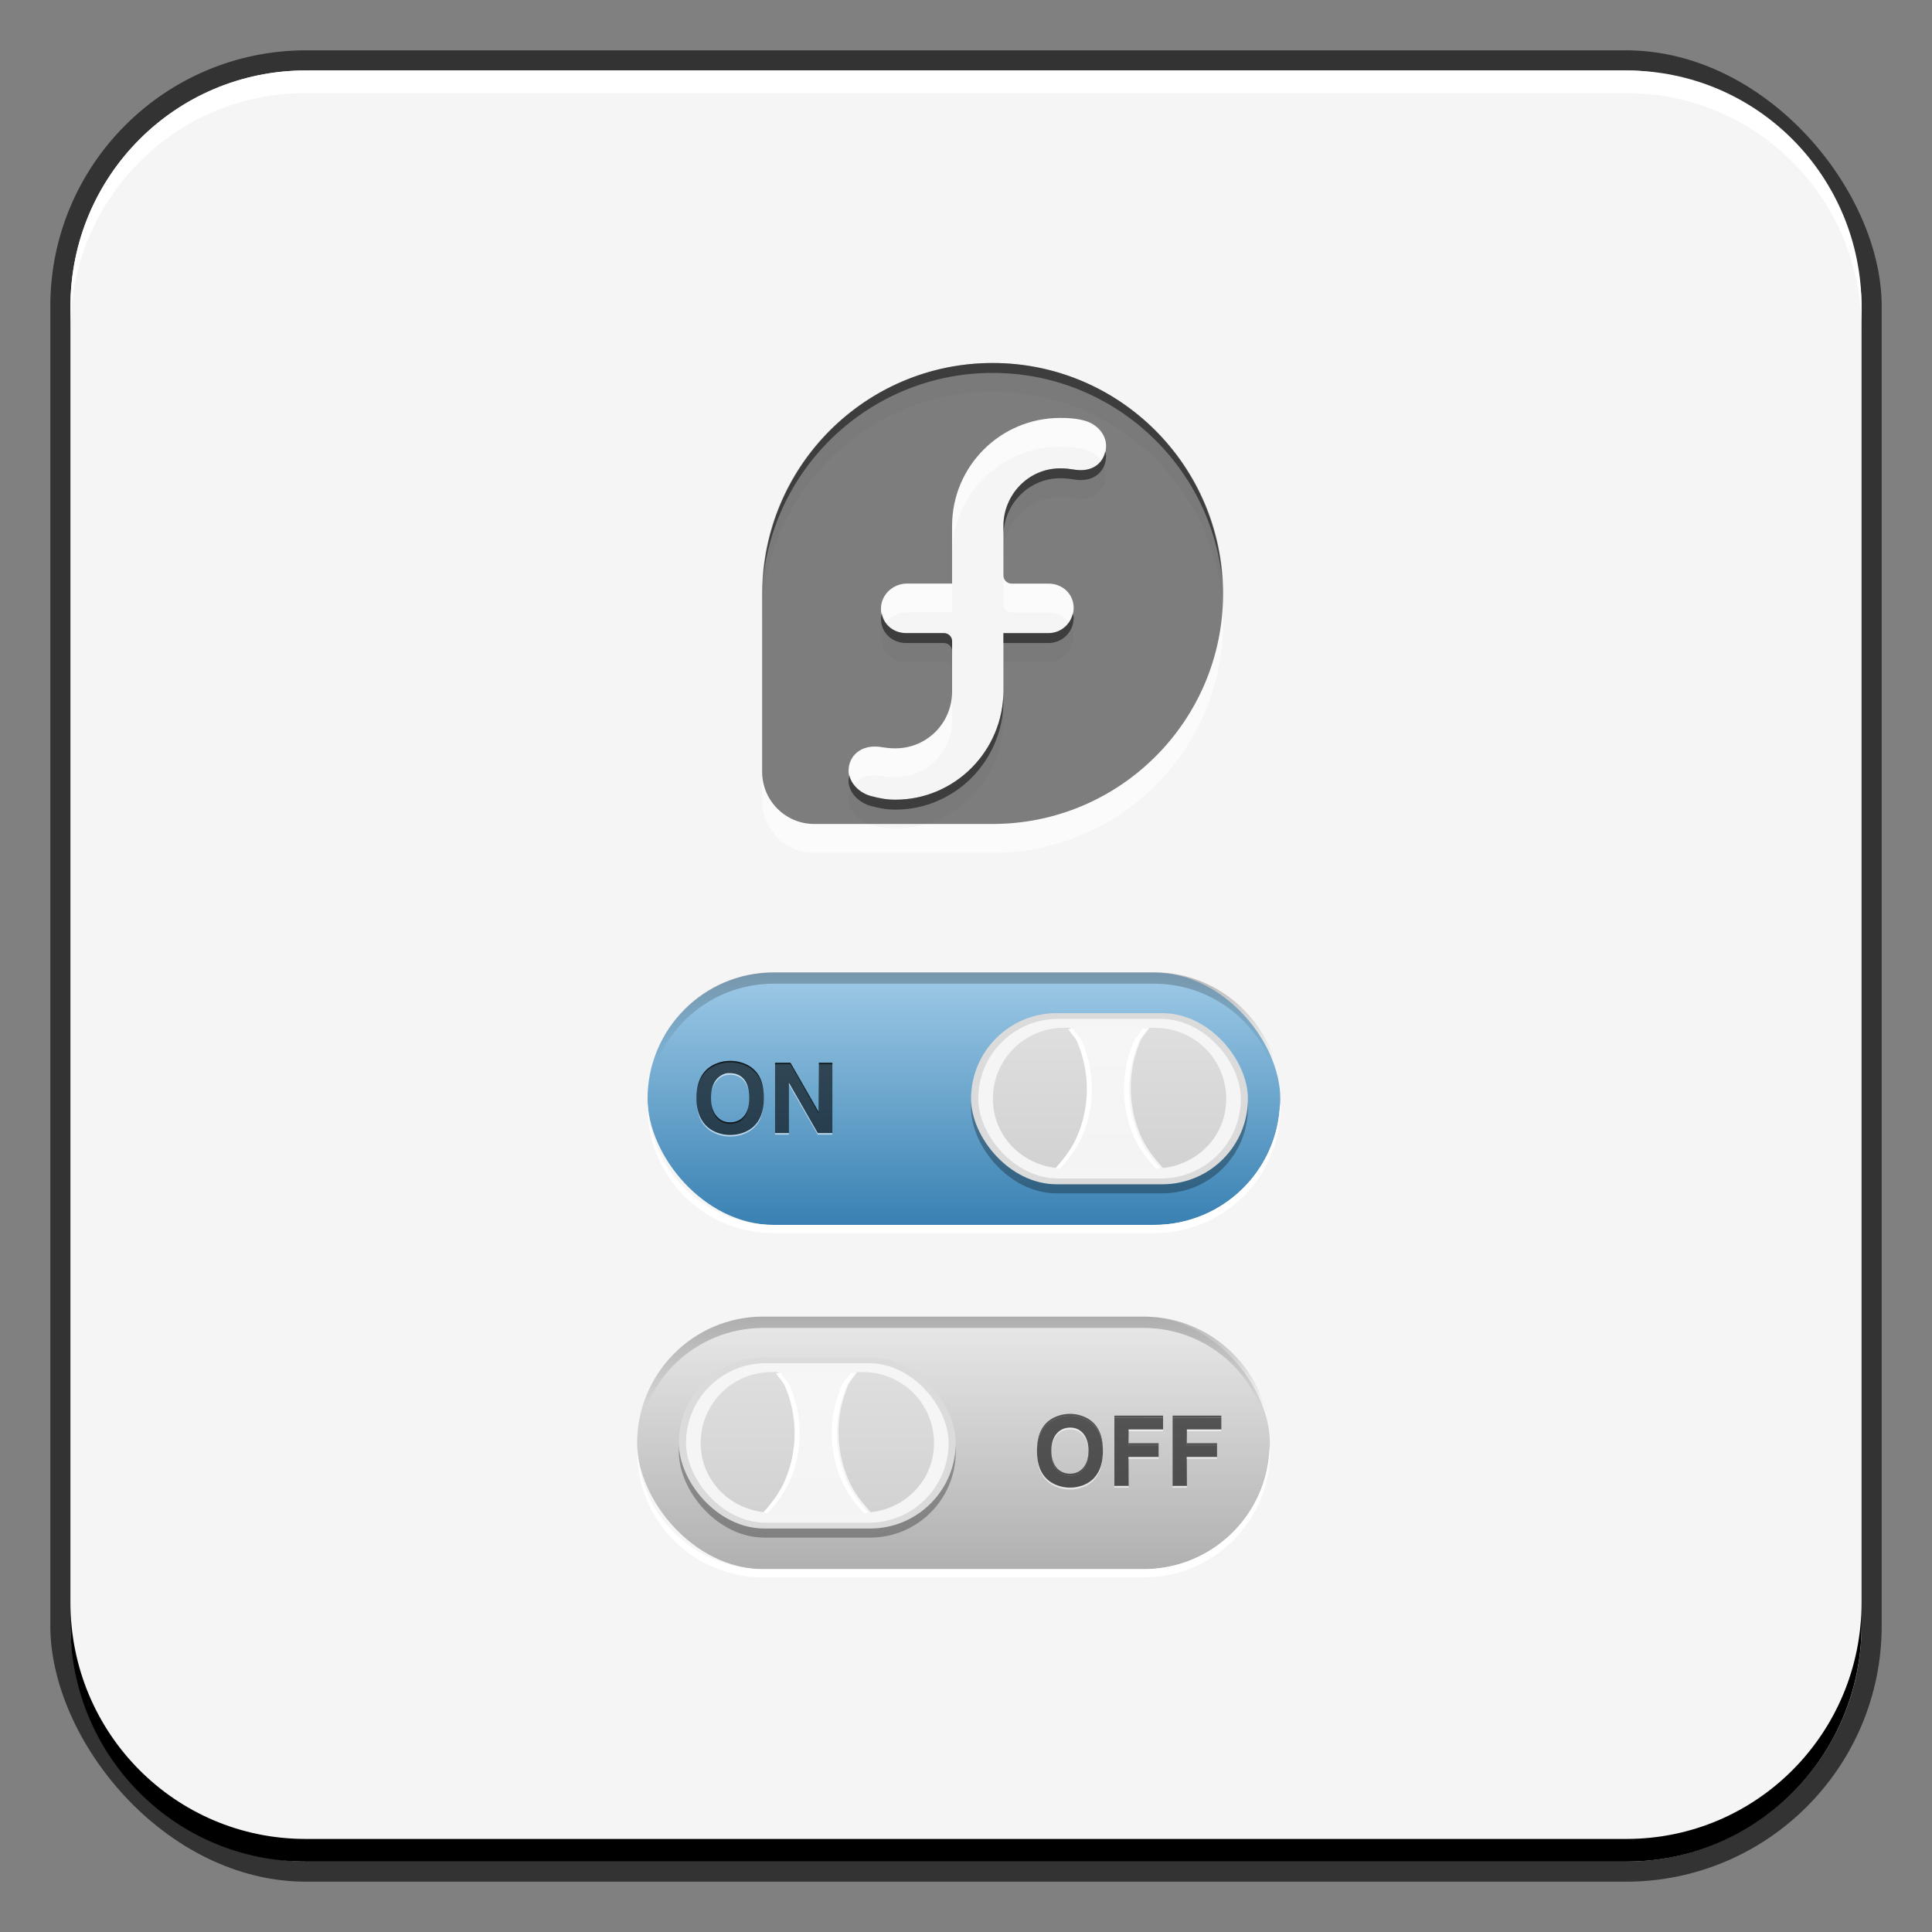 <?xml version="1.0" encoding="UTF-8" standalone="no"?>
<!-- Created with Inkscape (http://www.inkscape.org/) -->

<svg
   xmlns:dc="http://purl.org/dc/elements/1.1/"
   xmlns:cc="http://creativecommons.org/ns#"
   xmlns:rdf="http://www.w3.org/1999/02/22-rdf-syntax-ns#"
   xmlns:svg="http://www.w3.org/2000/svg"
   xmlns="http://www.w3.org/2000/svg"
   xmlns:xlink="http://www.w3.org/1999/xlink"
   xmlns:sodipodi="http://sodipodi.sourceforge.net/DTD/sodipodi-0.dtd"
   xmlns:inkscape="http://www.inkscape.org/namespaces/inkscape"
   width="48"
   height="48"
   id="svg10357"
   version="1.1"
   inkscape:version="0.48+devel r12106"
   sodipodi:docname="autoplus.svg">
  <rect width="100%" height="100%" fill="#808080" stroke="none"/>
  <defs
     id="defs10359">
    <linearGradient
       id="linearGradient891"
       inkscape:collect="always">
      <stop
         id="stop893"
         offset="0"
         style="stop-color:#f5f5f5;stop-opacity:1" />
      <stop
         id="stop895"
         offset="1"
         style="stop-color:#f5f5f5;stop-opacity:1" />
    </linearGradient>
    <linearGradient
       inkscape:collect="always"
       xlink:href="#linearGradient891"
       id="linearGradient1197"
       x1="-411.429"
       y1="434.612"
       x2="-411.429"
       y2="389.941"
       gradientUnits="userSpaceOnUse" />
    <linearGradient
       inkscape:collect="always"
       xlink:href="#linearGradient871"
       id="linearGradient1141"
       gradientUnits="userSpaceOnUse"
       x1="-559.614"
       y1="409.934"
       x2="-559.614"
       y2="392.522"
       gradientTransform="matrix(0.31,0,0,0.31,-251.452,272.764)" />
    <linearGradient
       inkscape:collect="always"
       id="linearGradient871">
      <stop
         style="stop-color:#3780b2;stop-opacity:1"
         offset="0"
         id="stop873" />
      <stop
         style="stop-color:#9dc9e6;stop-opacity:1"
         offset="1"
         id="stop875" />
    </linearGradient>
    <linearGradient
       inkscape:collect="always"
       xlink:href="#linearGradient858"
       id="linearGradient1143"
       gradientUnits="userSpaceOnUse"
       x1="-122.284"
       y1="2.952"
       x2="-122.284"
       y2="10.104"
       gradientTransform="matrix(0.31,0,0,0.31,-386.408,393.132)" />
    <linearGradient
       inkscape:collect="always"
       id="linearGradient858">
      <stop
         style="stop-color:#000000;stop-opacity:1;"
         offset="0"
         id="stop860" />
      <stop
         style="stop-color:#000000;stop-opacity:0;"
         offset="1"
         id="stop862" />
    </linearGradient>
    <linearGradient
       inkscape:collect="always"
       xlink:href="#linearGradient891-0"
       id="linearGradient1145"
       gradientUnits="userSpaceOnUse"
       gradientTransform="matrix(0.294,0,0,0.289,-260.25,280.979)"
       x1="-548.385"
       y1="407.823"
       x2="-548.385"
       y2="395.979" />
    <linearGradient
       id="linearGradient891-0"
       inkscape:collect="always">
      <stop
         id="stop893-8"
         offset="0"
         style="stop-color:#f5f5f5;stop-opacity:1" />
      <stop
         id="stop895-6"
         offset="1"
         style="stop-color:#f5f5f5;stop-opacity:1" />
    </linearGradient>
    <linearGradient
       inkscape:collect="always"
       xlink:href="#linearGradient941"
       id="linearGradient1147"
       gradientUnits="userSpaceOnUse"
       gradientTransform="matrix(0.261,0,0,0.257,-278.14,293.849)"
       x1="-548.385"
       y1="407.296"
       x2="-548.385"
       y2="395.979" />
    <linearGradient
       id="linearGradient941"
       inkscape:collect="always">
      <stop
         id="stop943"
         offset="0"
         style="stop-color:#f4f4f4;stop-opacity:1" />
      <stop
         id="stop945"
         offset="1"
         style="stop-color:#f6f6f6;stop-opacity:1" />
    </linearGradient>
    <linearGradient
       inkscape:collect="always"
       xlink:href="#linearGradient919"
       id="linearGradient1149"
       gradientUnits="userSpaceOnUse"
       gradientTransform="matrix(0.261,0,0,0.257,-278.14,293.849)"
       x1="-548.385"
       y1="407.296"
       x2="-548.385"
       y2="395.979" />
    <linearGradient
       inkscape:collect="always"
       id="linearGradient919">
      <stop
         style="stop-color:#d2d2d2;stop-opacity:1"
         offset="0"
         id="stop921" />
      <stop
         style="stop-color:#dedede;stop-opacity:1"
         offset="1"
         id="stop923" />
    </linearGradient>
    <linearGradient
       inkscape:collect="always"
       xlink:href="#linearGradient919"
       id="linearGradient1151"
       gradientUnits="userSpaceOnUse"
       gradientTransform="matrix(0.261,0,0,0.257,-278.14,293.849)"
       x1="-548.385"
       y1="407.296"
       x2="-548.385"
       y2="395.979" />
    <linearGradient
       inkscape:collect="always"
       xlink:href="#linearGradient1909"
       id="linearGradient1198"
       gradientUnits="userSpaceOnUse"
       x1="-559.614"
       y1="409.934"
       x2="-559.614"
       y2="392.522"
       gradientTransform="matrix(0.31,0,0,0.31,-251.452,280.764)" />
    <linearGradient
       id="linearGradient1909"
       inkscape:collect="always">
      <stop
         id="stop1911"
         offset="0"
         style="stop-color:#afafaf;stop-opacity:1" />
      <stop
         id="stop1913"
         offset="1"
         style="stop-color:#e8e8e8;stop-opacity:1" />
    </linearGradient>
    <linearGradient
       inkscape:collect="always"
       xlink:href="#linearGradient858"
       id="linearGradient1200"
       gradientUnits="userSpaceOnUse"
       x1="-122.284"
       y1="2.952"
       x2="-122.284"
       y2="10.104"
       gradientTransform="matrix(0.31,0,0,0.31,-386.408,401.132)" />
    <linearGradient
       inkscape:collect="always"
       xlink:href="#linearGradient891-0"
       id="linearGradient1202"
       gradientUnits="userSpaceOnUse"
       gradientTransform="matrix(0.294,0,0,0.289,-266.25,288.979)"
       x1="-548.385"
       y1="407.823"
       x2="-548.385"
       y2="395.979" />
    <linearGradient
       inkscape:collect="always"
       xlink:href="#linearGradient941"
       id="linearGradient1204"
       gradientUnits="userSpaceOnUse"
       gradientTransform="matrix(0.261,0,0,0.257,-284.14,301.849)"
       x1="-548.385"
       y1="407.296"
       x2="-548.385"
       y2="395.979" />
    <linearGradient
       inkscape:collect="always"
       xlink:href="#linearGradient919"
       id="linearGradient1206"
       gradientUnits="userSpaceOnUse"
       gradientTransform="matrix(0.261,0,0,0.257,-284.14,301.849)"
       x1="-548.385"
       y1="407.296"
       x2="-548.385"
       y2="395.979" />
    <linearGradient
       inkscape:collect="always"
       xlink:href="#linearGradient919"
       id="linearGradient1208"
       gradientUnits="userSpaceOnUse"
       gradientTransform="matrix(0.261,0,0,0.257,-284.14,301.849)"
       x1="-548.385"
       y1="407.296"
       x2="-548.385"
       y2="395.979" />
  </defs>
  <sodipodi:namedview
     id="base"
     pagecolor="#ffffff"
     bordercolor="#666666"
     borderopacity="1.0"
     inkscape:pageopacity="0.0"
     inkscape:pageshadow="2"
     inkscape:zoom="5.140625"
     inkscape:cx="22.48862"
     inkscape:cy="28.77249"
     inkscape:document-units="px"
     inkscape:current-layer="layer1"
     showgrid="false"
     width="0px"
     height="0px"
     fit-margin-top="0"
     fit-margin-left="0"
     fit-margin-right="0"
     fit-margin-bottom="0"
     inkscape:window-width="1366"
     inkscape:window-height="718"
     inkscape:window-x="0"
     inkscape:window-y="28"
     inkscape:window-maximized="1" />
  <g
     inkscape:label="Capa 1"
     inkscape:groupmode="layer"
     id="layer1"
     transform="translate(435.429,-388.362)">
    <rect
       style="color:#000000;fill:#333333;fill-opacity:1;fill-rule:nonzero;stroke:none;stroke-width:0.2;marker:none;visibility:visible;display:inline;overflow:visible;enable-background:accumulate"
       id="rect6294"
       width="45.5"
       height="45.5"
       x="-434.179"
       y="389.612"
       ry="6.357" />
    <rect
       ry="5.857"
       y="390.112"
       x="-433.679"
       height="44.5"
       width="44.5"
       id="rect6296"
       style="color:#000000;fill:url(#linearGradient1197);fill-opacity:1;fill-rule:nonzero;stroke:none;stroke-width:0.2;marker:none;visibility:visible;display:inline;overflow:visible;enable-background:accumulate" />
    <path
       id="path6361"
       d="m -433.679,396.55 0,-0.562 c 0,-3.244 2.599,-5.875 5.844,-5.875 l 32.812,0 c 3.245,0 5.844,2.631 5.844,5.875 l 0,0.562 c 0,-3.244 -2.599,-5.875 -5.844,-5.875 l -32.812,0 C -431.079,390.675 -433.679,393.305 -433.679,396.55 Z"
       style="color:#000000;fill:#ffffff;fill-opacity:1;fill-rule:nonzero;stroke:none;stroke-width:0.2;marker:none;visibility:visible;display:inline;overflow:visible;enable-background:accumulate"
       inkscape:connector-curvature="0" />
    <path
       inkscape:connector-curvature="0"
       style="color:#000000;fill:#000000;fill-opacity:1;fill-rule:nonzero;stroke:none;stroke-width:0.2;marker:none;visibility:visible;display:inline;overflow:visible;enable-background:accumulate"
       d="m -433.679,428.175 0,0.562 c 0,3.244 2.599,5.875 5.844,5.875 l 32.812,0 c 3.245,0 5.844,-2.631 5.844,-5.875 l 0,-0.562 c 0,3.244 -2.599,5.875 -5.844,5.875 l -32.812,0 C -431.079,434.05 -433.679,431.419 -433.679,428.175 Z"
       id="path6388" />
    <g
       transform="matrix(0.938,0,0,0.938,-25.714,25.773)"
       id="g262">
      <g
         transform="matrix(0.559,0,0,0.559,-184.787,174.604)"
         id="g203">
        <path
           inkscape:connector-curvature="0"
           id="path4271"
           d="m -403.789,397.727 c -6.029,0 -10.917,4.893 -10.921,10.921 l 0,8.447 c 0.003,1.369 1.105,2.474 2.474,2.474 l 0.043,0 8.404,0 c 6.03,-0.003 10.921,-4.891 10.921,-10.921 C -392.868,402.617 -397.758,397.727 -403.789,397.727 z m 3.2,2.602 c 0.429,0 0.754,0.024 1.152,0.128 0.58,0.152 1.024,0.642 1.024,1.195 2.8e-4,0.668 -0.47,1.152 -1.195,1.152 -0.345,0 -0.475,-0.085 -0.981,-0.085 -1.493,0 -2.685,1.238 -2.688,2.73 l 0,2.346 c 0,0.211 0.173,0.384 0.384,0.384 l 1.749,0 c 0.662,0 1.194,0.488 1.195,1.152 0,0.664 -0.533,1.195 -1.195,1.195 l -2.133,0 0,2.73 c 0,2.831 -2.289,5.162 -5.119,5.162 -0.43,0 -0.754,-0.067 -1.152,-0.171 -0.58,-0.152 -1.066,-0.642 -1.067,-1.195 0,-0.668 0.512,-1.152 1.237,-1.152 0.345,0 0.476,0.085 0.981,0.085 1.493,0 2.685,-1.196 2.688,-2.688 l 0,-2.389 c 0,-0.211 -0.173,-0.384 -0.384,-0.384 l -1.792,0 c -0.662,0 -1.195,-0.488 -1.195,-1.152 -1.7e-4,-0.668 0.568,-1.195 1.237,-1.195 l 2.133,0 0,-2.73 C -405.709,402.618 -403.421,400.33 -400.59,400.33 Z"
           style="opacity:0.6;fill:#ffffff;fill-opacity:1" />
        <path
           inkscape:connector-curvature="0"
           style="opacity:0.5;fill:#000000;fill-opacity:1"
           d="m -403.789,396.362 c -6.029,0 -10.917,4.893 -10.921,10.921 l 0,8.447 c 0.003,1.369 1.105,2.474 2.474,2.474 l 0.043,0 8.404,0 c 6.03,-0.003 10.921,-4.891 10.921,-10.921 C -392.868,401.252 -397.758,396.362 -403.789,396.362 z m 3.2,2.602 c 0.429,0 0.754,0.024 1.152,0.128 0.58,0.152 1.024,0.642 1.024,1.195 2.8e-4,0.668 -0.47,1.152 -1.195,1.152 -0.345,0 -0.475,-0.085 -0.981,-0.085 -1.493,0 -2.685,1.238 -2.688,2.73 l 0,2.346 c 0,0.211 0.173,0.384 0.384,0.384 l 1.749,0 c 0.662,0 1.194,0.488 1.195,1.152 0,0.664 -0.533,1.195 -1.195,1.195 l -2.133,0 0,2.73 c 0,2.831 -2.289,5.162 -5.119,5.162 -0.43,0 -0.754,-0.067 -1.152,-0.171 -0.58,-0.152 -1.066,-0.642 -1.067,-1.195 0,-0.668 0.512,-1.152 1.237,-1.152 0.345,0 0.476,0.085 0.981,0.085 1.493,0 2.685,-1.196 2.688,-2.688 l 0,-2.389 c 0,-0.211 -0.173,-0.384 -0.384,-0.384 l -1.792,0 c -0.662,0 -1.195,-0.488 -1.195,-1.152 -1.7e-4,-0.668 0.568,-1.195 1.237,-1.195 l 2.133,0 0,-2.73 C -405.709,401.253 -403.421,398.965 -400.59,398.965 Z"
           id="speech-bubble" />
        <path
           inkscape:connector-curvature="0"
           style="opacity:0.5;fill:#000000;fill-opacity:1"
           d="m -403.789,396.362 c -5.811,0 -10.54,4.554 -10.879,10.281 0.563,-5.505 5.227,-9.812 10.879,-9.812 5.655,0 10.32,4.305 10.879,9.812 C -393.246,400.914 -397.975,396.362 -403.789,396.362 z m 5.333,4.181 c -0.107,0.529 -0.525,0.896 -1.152,0.896 -0.345,0 -0.475,-0.085 -0.981,-0.085 -1.493,0 -2.685,1.238 -2.688,2.73 l 0,0.469 c 0.002,-1.493 1.195,-2.73 2.688,-2.73 0.506,0 0.636,0.085 0.981,0.085 0.725,0 1.195,-0.484 1.195,-1.152 C -398.414,400.68 -398.441,400.616 -398.457,400.543 z m -10.58,7.679 c -0.02,0.085 -0.043,0.165 -0.043,0.256 0,0.664 0.532,1.152 1.195,1.152 l 1.792,0 c 0.211,0 0.384,0.173 0.384,0.384 l 0,-0.469 c 0,-0.211 -0.173,-0.384 -0.384,-0.384 l -1.792,0 C -408.472,409.161 -408.934,408.771 -409.037,408.222 z m 9.044,0 c -0.119,0.536 -0.58,0.939 -1.152,0.939 l -2.133,0 0,0.469 2.133,0 c 0.662,0 1.195,-0.53 1.195,-1.195 C -399.95,408.36 -399.979,408.293 -399.993,408.222 z m -3.285,3.669 c 0,2.831 -2.289,5.162 -5.119,5.162 -0.43,0 -0.754,-0.067 -1.152,-0.171 -0.5,-0.131 -0.914,-0.524 -1.024,-0.981 -0.018,0.083 -0.043,0.165 -0.043,0.256 2.5e-4,0.553 0.487,1.043 1.067,1.195 0.398,0.104 0.722,0.171 1.152,0.171 2.831,0 5.119,-2.331 5.119,-5.162 L -403.278,411.891 Z"
           id="path1097" />
      </g>
      <g
         transform="matrix(1.244,0,0,1.244,117.053,-78.277)"
         id="g1933">
        <rect
           ry="2.686"
           y="394.367"
           x="-431.429"
           height="5.372"
           width="13.472"
           id="rect1109"
           style="color:#000000;fill:url(#linearGradient1141);fill-opacity:1;fill-rule:nonzero;stroke:none;stroke-width:0.5;marker:none;visibility:visible;display:inline;overflow:visible;enable-background:accumulate" />
        <path
           id="path1111"
           d="m -428.744,394.362 c -1.488,0 -2.683,1.205 -2.683,2.693 0,0.04 -0.002,0.077 0,0.116 0.065,-1.43 1.237,-2.567 2.683,-2.567 l 8.097,0 c 1.446,0 2.618,1.137 2.683,2.567 0.002,-0.04 0.01,-0.076 0.01,-0.116 0,-1.488 -1.205,-2.693 -2.693,-2.693 L -428.744,394.362 Z"
           style="opacity:0.298;color:#000000;fill:url(#linearGradient1143);fill-opacity:1;fill-rule:nonzero;stroke:none;stroke-width:0.5;marker:none;visibility:visible;display:inline;overflow:visible;enable-background:accumulate"
           inkscape:connector-curvature="0" />
        <path
           inkscape:connector-curvature="0"
           id="path1113"
           d="m -431.427,397.145 c -9.3e-4,0.029 0,0.058 0,0.087 0,1.488 1.195,2.683 2.683,2.683 l 8.097,0 c 1.488,0 2.693,-1.195 2.693,-2.683 0,-0.029 -0.009,-0.059 -0.01,-0.087 -0.045,1.448 -1.224,2.596 -2.683,2.596 l -8.097,0 C -430.203,399.741 -431.382,398.593 -431.427,397.145 Z"
           style="color:#000000;fill:#ffffff;fill-opacity:1;fill-rule:nonzero;stroke:none;stroke-width:0.5;marker:none;visibility:visible;display:inline;overflow:visible;enable-background:accumulate" />
        <rect
           ry="1.822"
           y="395.424"
           x="-424.541"
           height="3.644"
           width="5.895"
           id="rect1115"
           style="opacity:0.298;color:#000000;fill:#000000;fill-opacity:1;fill-rule:nonzero;stroke:none;stroke-width:0.5;marker:none;visibility:visible;display:inline;overflow:visible;enable-background:accumulate" />
        <rect
           style="color:#000000;fill:#dbdbdb;fill-opacity:1;fill-rule:nonzero;stroke:none;stroke-width:0.5;marker:none;visibility:visible;display:inline;overflow:visible;enable-background:accumulate"
           id="rect1117"
           width="5.895"
           height="3.644"
           x="-424.541"
           y="395.231"
           ry="1.822" />
        <rect
           ry="1.699"
           y="395.354"
           x="-424.388"
           height="3.397"
           width="5.591"
           id="rect1119"
           style="color:#000000;fill:url(#linearGradient1145);fill-opacity:1;fill-rule:nonzero;stroke:none;stroke-width:0.5;marker:none;visibility:visible;display:inline;overflow:visible;enable-background:accumulate" />
        <rect
           style="color:#000000;fill:url(#linearGradient1147);fill-opacity:1;fill-rule:nonzero;stroke:none;stroke-width:0.5;marker:none;visibility:visible;display:inline;overflow:visible;enable-background:accumulate"
           id="rect1121"
           width="4.971"
           height="3.021"
           x="-424.079"
           y="395.542"
           ry="1.51" />
        <path
           id="path1123"
           d="m -420.744,395.544 c -0.059,0.099 -0.149,0.174 -0.194,0.281 -0.13,0.307 -0.203,0.644 -0.203,0.998 0,0.354 0.073,0.692 0.203,0.998 0.113,0.267 0.292,0.496 0.484,0.707 0.755,-0.085 1.346,-0.694 1.346,-1.472 0,-0.837 -0.674,-1.511 -1.511,-1.511 L -420.744,395.544 Z"
           style="color:#000000;fill:url(#linearGradient1149);fill-opacity:1;fill-rule:nonzero;stroke:none;stroke-width:0.5;marker:none;visibility:visible;display:inline;overflow:visible;enable-background:accumulate"
           inkscape:connector-curvature="0" />
        <path
           id="path1125"
           d="m -422.729,398.527 c 0.192,-0.211 0.371,-0.44 0.484,-0.707 0.13,-0.306 0.203,-0.644 0.203,-0.998 0,-0.354 -0.073,-0.691 -0.203,-0.998 -0.045,-0.107 -0.135,-0.182 -0.194,-0.281 l -0.126,0 c -0.837,0 -1.511,0.674 -1.511,1.511 C -424.075,397.833 -423.484,398.442 -422.729,398.527 Z"
           style="color:#000000;fill:url(#linearGradient1151);fill-opacity:1;fill-rule:nonzero;stroke:none;stroke-width:0.5;marker:none;visibility:visible;display:inline;overflow:visible;enable-background:accumulate"
           inkscape:connector-curvature="0" />
        <g
           transform="matrix(0.31,0,0,0.31,-251.455,272.764)"
           id="g1127">
          <path
             style="color:#000000;fill:#ffffff;fill-opacity:1;fill-rule:nonzero;stroke:none;stroke-width:0.5;marker:none;visibility:visible;display:inline;overflow:visible;enable-background:accumulate"
             d="m -551.67,396.143 c 0.189,0.318 0.479,0.563 0.625,0.906 0.42,0.99 0.656,2.078 0.656,3.219 0,1.141 -0.236,2.231 -0.656,3.219 -0.354,0.833 -0.902,1.555 -1.5,2.219 0.096,0.017 0.183,0.051 0.281,0.062 0.621,-0.681 1.197,-1.421 1.562,-2.281 0.42,-0.987 0.656,-2.078 0.656,-3.219 0,-1.141 -0.236,-2.228 -0.656,-3.219 -0.146,-0.344 -0.436,-0.588 -0.625,-0.906 L -551.67,396.143 Z"
             id="path1129"
             inkscape:connector-curvature="0" />
          <path
             inkscape:connector-curvature="0"
             id="path1131"
             d="m -546.213,396.143 c -0.189,0.318 -0.479,0.563 -0.625,0.906 -0.42,0.99 -0.656,2.078 -0.656,3.219 0,1.141 0.236,2.231 0.656,3.219 0.354,0.833 0.902,1.555 1.5,2.219 -0.096,0.017 -0.183,0.051 -0.281,0.062 -0.621,-0.681 -1.197,-1.421 -1.562,-2.281 -0.42,-0.987 -0.656,-2.078 -0.656,-3.219 0,-1.141 0.236,-2.228 0.656,-3.219 0.146,-0.344 0.436,-0.588 0.625,-0.906 L -546.213,396.143 Z"
             style="color:#000000;fill:#ffffff;fill-opacity:1;fill-rule:nonzero;stroke:none;stroke-width:0.5;marker:none;visibility:visible;display:inline;overflow:visible;enable-background:accumulate" />
        </g>
        <g
           id="g1904"
           transform="translate(0.152,0)">
          <path
             style="font-size:8.178px;font-style:normal;font-variant:normal;font-weight:normal;font-stretch:normal;line-height:125%;letter-spacing:0px;word-spacing:0px;fill:#000000;fill-opacity:0.604;stroke:none;font-family:Helvetica;-inkscape-font-specification:Helvetica"
             d="m -429.823,396.247 c -0.096,0 -0.184,0.016 -0.271,0.048 -0.129,0.047 -0.229,0.122 -0.303,0.223 -0.095,0.131 -0.144,0.304 -0.144,0.519 0,0.213 0.048,0.386 0.144,0.519 0.075,0.103 0.176,0.177 0.303,0.223 0.088,0.032 0.175,0.048 0.271,0.048 0.096,0 0.192,-0.016 0.279,-0.048 0.127,-0.046 0.229,-0.12 0.303,-0.223 0.095,-0.131 0.136,-0.304 0.136,-0.519 0,-0.214 -0.041,-0.388 -0.136,-0.519 -0.074,-0.102 -0.175,-0.176 -0.303,-0.223 C -429.631,396.263 -429.728,396.247 -429.823,396.247 z m 0.957,0.04 0,1.5 0.295,0 0,-1.069 0.614,1.069 0.311,0 0,-1.5 -0.287,0 -0.008,1.045 -0.598,-1.045 L -428.865,396.287 z m -0.957,0.223 c 0.107,0 0.2,0.034 0.271,0.104 0.092,0.09 0.136,0.234 0.136,0.423 0,0.189 -0.042,0.324 -0.136,0.415 -0.071,0.07 -0.165,0.104 -0.271,0.104 -0.107,0 -0.191,-0.034 -0.263,-0.104 -0.093,-0.09 -0.144,-0.226 -0.144,-0.415 0,-0.189 0.049,-0.332 0.144,-0.423 C -430.014,396.545 -429.929,396.51 -429.823,396.51 Z"
             id="path1135"
             inkscape:connector-curvature="0" />
          <path
             style="font-size:8.178px;font-style:normal;font-variant:normal;font-weight:normal;font-stretch:normal;line-height:125%;letter-spacing:0px;word-spacing:0px;fill:#ffffff;fill-opacity:0.604;stroke:none;font-family:Helvetica;-inkscape-font-specification:Helvetica"
             d="m -429.895,396.51 c -0.072,0.013 -0.137,0.051 -0.191,0.104 -0.076,0.073 -0.121,0.181 -0.136,0.319 0.018,-0.124 0.065,-0.219 0.136,-0.287 0.072,-0.07 0.157,-0.104 0.263,-0.104 0.107,0 0.2,0.034 0.271,0.104 0.069,0.068 0.111,0.163 0.128,0.287 -0.014,-0.139 -0.053,-0.246 -0.128,-0.319 -0.071,-0.07 -0.164,-0.104 -0.271,-0.104 C -429.849,396.51 -429.871,396.505 -429.895,396.51 z m 1.324,0.207 0,0.032 0.614,1.069 0.311,0 0,-0.032 -0.311,0 L -428.57,396.717 z m -1.963,0.471 c 0.015,0.158 0.059,0.293 0.136,0.399 0.075,0.103 0.176,0.177 0.303,0.223 0.088,0.032 0.175,0.048 0.271,0.048 0.096,0 0.192,-0.016 0.279,-0.048 0.127,-0.046 0.229,-0.12 0.303,-0.223 0.076,-0.105 0.114,-0.24 0.128,-0.399 -0.016,0.145 -0.057,0.269 -0.128,0.367 -0.074,0.103 -0.176,0.177 -0.303,0.223 -0.088,0.032 -0.183,0.048 -0.279,0.048 -0.096,0 -0.184,-0.016 -0.271,-0.048 -0.127,-0.046 -0.228,-0.12 -0.303,-0.223 C -430.469,397.456 -430.515,397.333 -430.533,397.188 z m 1.667,0.598 0,0.032 0.295,0 0,-0.032 L -428.865,397.786 Z"
             id="path1137"
             inkscape:connector-curvature="0" />
          <path
             style="font-size:8.178px;font-style:normal;font-variant:normal;font-weight:normal;font-stretch:normal;line-height:125%;letter-spacing:0px;word-spacing:0px;fill:#000000;fill-opacity:0.604;stroke:none;font-family:Helvetica;-inkscape-font-specification:Helvetica"
             d="m -429.823,396.247 c -0.096,0 -0.184,0.016 -0.271,0.048 -0.129,0.047 -0.229,0.122 -0.303,0.223 -0.076,0.105 -0.12,0.24 -0.136,0.399 0.018,-0.145 0.065,-0.269 0.136,-0.367 0.074,-0.102 0.174,-0.176 0.303,-0.223 0.088,-0.032 0.175,-0.048 0.271,-0.048 0.095,0 0.192,0.016 0.279,0.048 0.128,0.047 0.229,0.122 0.303,0.223 0.071,0.098 0.112,0.222 0.128,0.367 -0.013,-0.159 -0.052,-0.294 -0.128,-0.399 -0.074,-0.102 -0.175,-0.176 -0.303,-0.223 C -429.631,396.263 -429.728,396.247 -429.823,396.247 z m 0.957,0.04 0,0.032 0.327,0 0.598,1.045 0,-0.032 -0.598,-1.045 L -428.865,396.287 z m 0.933,0 0,0.032 0.287,0 0,-0.032 L -427.932,396.287 z m -2.29,0.886 c 0.015,0.137 0.06,0.238 0.136,0.311 0.072,0.07 0.156,0.104 0.263,0.104 0.106,0 0.2,-0.034 0.271,-0.104 0.075,-0.073 0.114,-0.175 0.128,-0.311 -0.016,0.122 -0.058,0.211 -0.128,0.279 -0.071,0.07 -0.165,0.104 -0.271,0.104 -0.107,0 -0.191,-0.034 -0.263,-0.104 C -430.156,397.384 -430.203,397.295 -430.222,397.173 Z"
             id="path1139"
             inkscape:connector-curvature="0" />
        </g>
      </g>
      <g
         transform="matrix(1.244,0,0,1.244,116.777,-79.111)"
         id="g1915">
        <rect
           style="color:#000000;fill:url(#linearGradient1198);fill-opacity:1;fill-rule:nonzero;stroke:none;stroke-width:0.5;marker:none;visibility:visible;display:inline;overflow:visible;enable-background:accumulate"
           id="rect1166"
           width="13.472"
           height="5.372"
           x="-431.429"
           y="402.367"
           ry="2.686" />
        <path
           inkscape:connector-curvature="0"
           style="opacity:0.298;color:#000000;fill:url(#linearGradient1200);fill-opacity:1;fill-rule:nonzero;stroke:none;stroke-width:0.5;marker:none;visibility:visible;display:inline;overflow:visible;enable-background:accumulate"
           d="m -428.744,402.362 c -1.488,0 -2.683,1.205 -2.683,2.693 0,0.04 -0.002,0.077 0,0.116 0.065,-1.43 1.237,-2.567 2.683,-2.567 l 8.097,0 c 1.446,0 2.618,1.137 2.683,2.567 0.002,-0.04 0.01,-0.076 0.01,-0.116 0,-1.488 -1.205,-2.693 -2.693,-2.693 L -428.744,402.362 Z"
           id="path1168" />
        <path
           style="color:#000000;fill:#ffffff;fill-opacity:1;fill-rule:nonzero;stroke:none;stroke-width:0.5;marker:none;visibility:visible;display:inline;overflow:visible;enable-background:accumulate"
           d="m -431.427,405.145 c -9.3e-4,0.029 0,0.058 0,0.087 0,1.488 1.195,2.683 2.683,2.683 l 8.097,0 c 1.488,0 2.693,-1.195 2.693,-2.683 0,-0.029 -0.009,-0.059 -0.01,-0.087 -0.045,1.448 -1.224,2.596 -2.683,2.596 l -8.097,0 C -430.203,407.741 -431.382,406.593 -431.427,405.145 Z"
           id="path1170"
           inkscape:connector-curvature="0" />
        <rect
           style="opacity:0.298;color:#000000;fill:#000000;fill-opacity:1;fill-rule:nonzero;stroke:none;stroke-width:0.5;marker:none;visibility:visible;display:inline;overflow:visible;enable-background:accumulate"
           id="rect1172"
           width="5.895"
           height="3.644"
           x="-430.541"
           y="403.424"
           ry="1.822" />
        <rect
           ry="1.822"
           y="403.231"
           x="-430.541"
           height="3.644"
           width="5.895"
           id="rect1174"
           style="color:#000000;fill:#dbdbdb;fill-opacity:1;fill-rule:nonzero;stroke:none;stroke-width:0.5;marker:none;visibility:visible;display:inline;overflow:visible;enable-background:accumulate" />
        <rect
           style="color:#000000;fill:url(#linearGradient1202);fill-opacity:1;fill-rule:nonzero;stroke:none;stroke-width:0.5;marker:none;visibility:visible;display:inline;overflow:visible;enable-background:accumulate"
           id="rect1176"
           width="5.591"
           height="3.397"
           x="-430.388"
           y="403.354"
           ry="1.699" />
        <rect
           ry="1.51"
           y="403.542"
           x="-430.079"
           height="3.021"
           width="4.971"
           id="rect1178"
           style="color:#000000;fill:url(#linearGradient1204);fill-opacity:1;fill-rule:nonzero;stroke:none;stroke-width:0.5;marker:none;visibility:visible;display:inline;overflow:visible;enable-background:accumulate" />
        <path
           inkscape:connector-curvature="0"
           style="color:#000000;fill:url(#linearGradient1206);fill-opacity:1;fill-rule:nonzero;stroke:none;stroke-width:0.5;marker:none;visibility:visible;display:inline;overflow:visible;enable-background:accumulate"
           d="m -426.744,403.544 c -0.059,0.099 -0.149,0.174 -0.194,0.281 -0.13,0.307 -0.203,0.644 -0.203,0.998 0,0.354 0.073,0.692 0.203,0.998 0.113,0.267 0.292,0.496 0.484,0.707 0.755,-0.085 1.346,-0.694 1.346,-1.472 0,-0.837 -0.674,-1.511 -1.511,-1.511 L -426.744,403.544 Z"
           id="path1180" />
        <path
           inkscape:connector-curvature="0"
           style="color:#000000;fill:url(#linearGradient1208);fill-opacity:1;fill-rule:nonzero;stroke:none;stroke-width:0.5;marker:none;visibility:visible;display:inline;overflow:visible;enable-background:accumulate"
           d="m -428.729,406.527 c 0.192,-0.211 0.371,-0.44 0.484,-0.707 0.13,-0.306 0.203,-0.644 0.203,-0.998 0,-0.354 -0.073,-0.691 -0.203,-0.998 -0.045,-0.107 -0.135,-0.182 -0.194,-0.281 l -0.126,0 c -0.837,0 -1.511,0.674 -1.511,1.511 C -430.075,405.833 -429.484,406.442 -428.729,406.527 Z"
           id="path1182" />
        <g
           id="g1184"
           transform="matrix(0.31,0,0,0.31,-257.455,280.764)">
          <path
             inkscape:connector-curvature="0"
             id="path1186"
             d="m -551.67,396.143 c 0.189,0.318 0.479,0.563 0.625,0.906 0.42,0.99 0.656,2.078 0.656,3.219 0,1.141 -0.236,2.231 -0.656,3.219 -0.354,0.833 -0.902,1.555 -1.5,2.219 0.096,0.017 0.183,0.051 0.281,0.062 0.621,-0.681 1.197,-1.421 1.562,-2.281 0.42,-0.987 0.656,-2.078 0.656,-3.219 0,-1.141 -0.236,-2.228 -0.656,-3.219 -0.146,-0.344 -0.436,-0.588 -0.625,-0.906 L -551.67,396.143 Z"
             style="color:#000000;fill:#ffffff;fill-opacity:1;fill-rule:nonzero;stroke:none;stroke-width:0.5;marker:none;visibility:visible;display:inline;overflow:visible;enable-background:accumulate" />
          <path
             style="color:#000000;fill:#ffffff;fill-opacity:1;fill-rule:nonzero;stroke:none;stroke-width:0.5;marker:none;visibility:visible;display:inline;overflow:visible;enable-background:accumulate"
             d="m -546.213,396.143 c -0.189,0.318 -0.479,0.563 -0.625,0.906 -0.42,0.99 -0.656,2.078 -0.656,3.219 0,1.141 0.236,2.231 0.656,3.219 0.354,0.833 0.902,1.555 1.5,2.219 -0.096,0.017 -0.183,0.051 -0.281,0.062 -0.621,-0.681 -1.197,-1.421 -1.562,-2.281 -0.42,-0.987 -0.656,-2.078 -0.656,-3.219 0,-1.141 0.236,-2.228 0.656,-3.219 0.146,-0.344 0.436,-0.588 0.625,-0.906 L -546.213,396.143 Z"
             id="path1188"
             inkscape:connector-curvature="0" />
        </g>
        <g
           id="g1882"
           transform="matrix(0.972,0,0,0.972,-10.972,11.424)">
          <path
             id="path1838"
             d="m -423.085,404.373 c -0.096,0 -0.19,0.017 -0.277,0.049 -0.13,0.047 -0.23,0.12 -0.304,0.222 -0.095,0.131 -0.144,0.305 -0.144,0.519 0,0.213 0.048,0.387 0.144,0.519 0.075,0.103 0.177,0.176 0.304,0.222 0.088,0.032 0.181,0.049 0.277,0.049 0.096,0 0.186,-0.017 0.274,-0.049 0.127,-0.046 0.227,-0.119 0.3,-0.222 0.095,-0.131 0.144,-0.305 0.144,-0.519 0,-0.214 -0.049,-0.388 -0.144,-0.519 -0.074,-0.102 -0.175,-0.175 -0.304,-0.222 C -422.902,404.39 -422.99,404.373 -423.085,404.373 z m 0.97,0.039 0,1.502 0.313,0 -0.003,-0.633 0.659,0 0,-0.264 -0.659,0 0.003,-0.34 0.754,0 0,-0.264 L -422.116,404.412 z m 1.276,0 0,1.502 0.313,0 -0.003,-0.633 0.663,0 0,-0.264 -0.663,0 0.003,-0.34 0.754,0 0,-0.264 L -420.839,404.412 z m -2.246,0.225 c 0.107,0 0.193,0.035 0.264,0.104 0.092,0.09 0.14,0.232 0.14,0.421 0,0.189 -0.047,0.327 -0.14,0.418 -0.071,0.07 -0.159,0.104 -0.264,0.104 -0.107,0 -0.199,-0.035 -0.271,-0.104 -0.093,-0.09 -0.14,-0.228 -0.14,-0.418 0,-0.189 0.049,-0.331 0.144,-0.421 C -423.28,404.672 -423.191,404.638 -423.085,404.638 Z"
             style="font-size:20px;font-style:normal;font-variant:normal;font-weight:normal;font-stretch:normal;line-height:125%;letter-spacing:0px;word-spacing:0px;fill:#000000;fill-opacity:0.604;stroke:none;font-family:Helvetica;-inkscape-font-specification:Helvetica"
             inkscape:connector-curvature="0" />
          <path
             id="path1848"
             d="m -423.085,404.63 c -0.106,0 -0.195,0.035 -0.268,0.104 -0.095,0.09 -0.144,0.232 -0.144,0.421 0,0.008 -2.1e-4,0.015 0,0.023 0.003,-0.179 0.052,-0.314 0.144,-0.402 0.072,-0.07 0.162,-0.104 0.268,-0.104 0.107,0 0.193,0.035 0.264,0.104 0.089,0.087 0.137,0.222 0.14,0.402 2e-4,-0.008 0,-0.015 0,-0.023 0,-0.189 -0.049,-0.331 -0.14,-0.421 C -422.892,404.665 -422.978,404.63 -423.085,404.63 z m 1.283,0.039 0,0.042 0.754,0 0,-0.042 L -421.802,404.67 z m 1.276,0 0,0.042 0.754,0 0,-0.042 L -420.526,404.67 z m -3.284,0.509 c -1e-4,0.007 0,0.013 0,0.02 0,0.213 0.048,0.387 0.144,0.519 0.075,0.103 0.177,0.176 0.304,0.222 0.088,0.032 0.181,0.049 0.277,0.049 0.096,0 0.186,-0.017 0.274,-0.049 0.127,-0.046 0.227,-0.119 0.3,-0.222 0.095,-0.131 0.144,-0.305 0.144,-0.519 0,-0.007 1e-4,-0.013 0,-0.02 -0.003,0.204 -0.052,0.37 -0.144,0.496 -0.074,0.103 -0.174,0.176 -0.3,0.222 -0.088,0.032 -0.178,0.049 -0.274,0.049 -0.096,0 -0.19,-0.017 -0.277,-0.049 -0.127,-0.046 -0.228,-0.119 -0.304,-0.222 C -423.759,405.548 -423.806,405.381 -423.81,405.179 z m 2.004,0.095 0,0.042 0.659,0 0,-0.042 L -421.806,405.273 z m 1.276,0 0,0.042 0.663,0 0,-0.042 L -420.529,405.273 z m -1.587,0.633 0,0.042 0.313,0 0,-0.042 L -422.116,405.907 z m 1.276,0 0,0.042 0.313,0 0,-0.042 L -420.839,405.907 Z"
             style="font-size:20px;font-style:normal;font-variant:normal;font-weight:normal;font-stretch:normal;line-height:125%;letter-spacing:0px;word-spacing:0px;fill:#ffffff;fill-opacity:0.604;stroke:none;font-family:Helvetica;-inkscape-font-specification:Helvetica"
             inkscape:connector-curvature="0" />
          <path
             id="path1853"
             d="m -423.085,404.33 c -0.096,0 -0.19,0.017 -0.277,0.049 -0.13,0.047 -0.23,0.12 -0.304,0.222 -0.095,0.131 -0.144,0.305 -0.144,0.519 0,0.007 -9e-5,0.013 0,0.02 0.003,-0.204 0.052,-0.37 0.144,-0.496 0.074,-0.102 0.174,-0.175 0.304,-0.222 0.088,-0.032 0.181,-0.049 0.277,-0.049 0.095,0 0.183,0.017 0.271,0.049 0.128,0.047 0.23,0.12 0.304,0.222 0.091,0.126 0.14,0.293 0.144,0.496 1e-4,-0.007 0,-0.013 0,-0.02 0,-0.214 -0.049,-0.388 -0.144,-0.519 -0.074,-0.102 -0.175,-0.175 -0.304,-0.222 C -422.902,404.347 -422.99,404.33 -423.085,404.33 z m 0.97,0.039 0,0.042 1.067,0 0,-0.042 L -422.116,404.369 z m 1.276,0 0,0.042 1.067,0 0,-0.042 L -420.839,404.369 z m -0.966,0.604 0,0.042 0.659,0 0,-0.042 L -421.806,404.973 z m 1.276,0 0,0.042 0.663,0 0,-0.042 L -420.529,404.973 z m -2.967,0.166 c -2.1e-4,0.008 0,0.015 0,0.023 0,0.189 0.047,0.327 0.14,0.418 0.072,0.07 0.164,0.104 0.271,0.104 0.106,0 0.193,-0.035 0.264,-0.104 0.093,-0.09 0.14,-0.228 0.14,-0.418 0,-0.008 2e-4,-0.015 0,-0.023 -0.003,0.179 -0.051,0.311 -0.14,0.398 -0.071,0.07 -0.159,0.104 -0.264,0.104 -0.107,0 -0.199,-0.035 -0.271,-0.104 C -423.446,405.451 -423.493,405.319 -423.497,405.14 Z"
             style="font-size:20px;font-style:normal;font-variant:normal;font-weight:normal;font-stretch:normal;line-height:125%;letter-spacing:0px;word-spacing:0px;fill:#000000;fill-opacity:0.604;stroke:none;font-family:Helvetica;-inkscape-font-specification:Helvetica"
             inkscape:connector-curvature="0" />
        </g>
      </g>
    </g>
  </g>
</svg>
